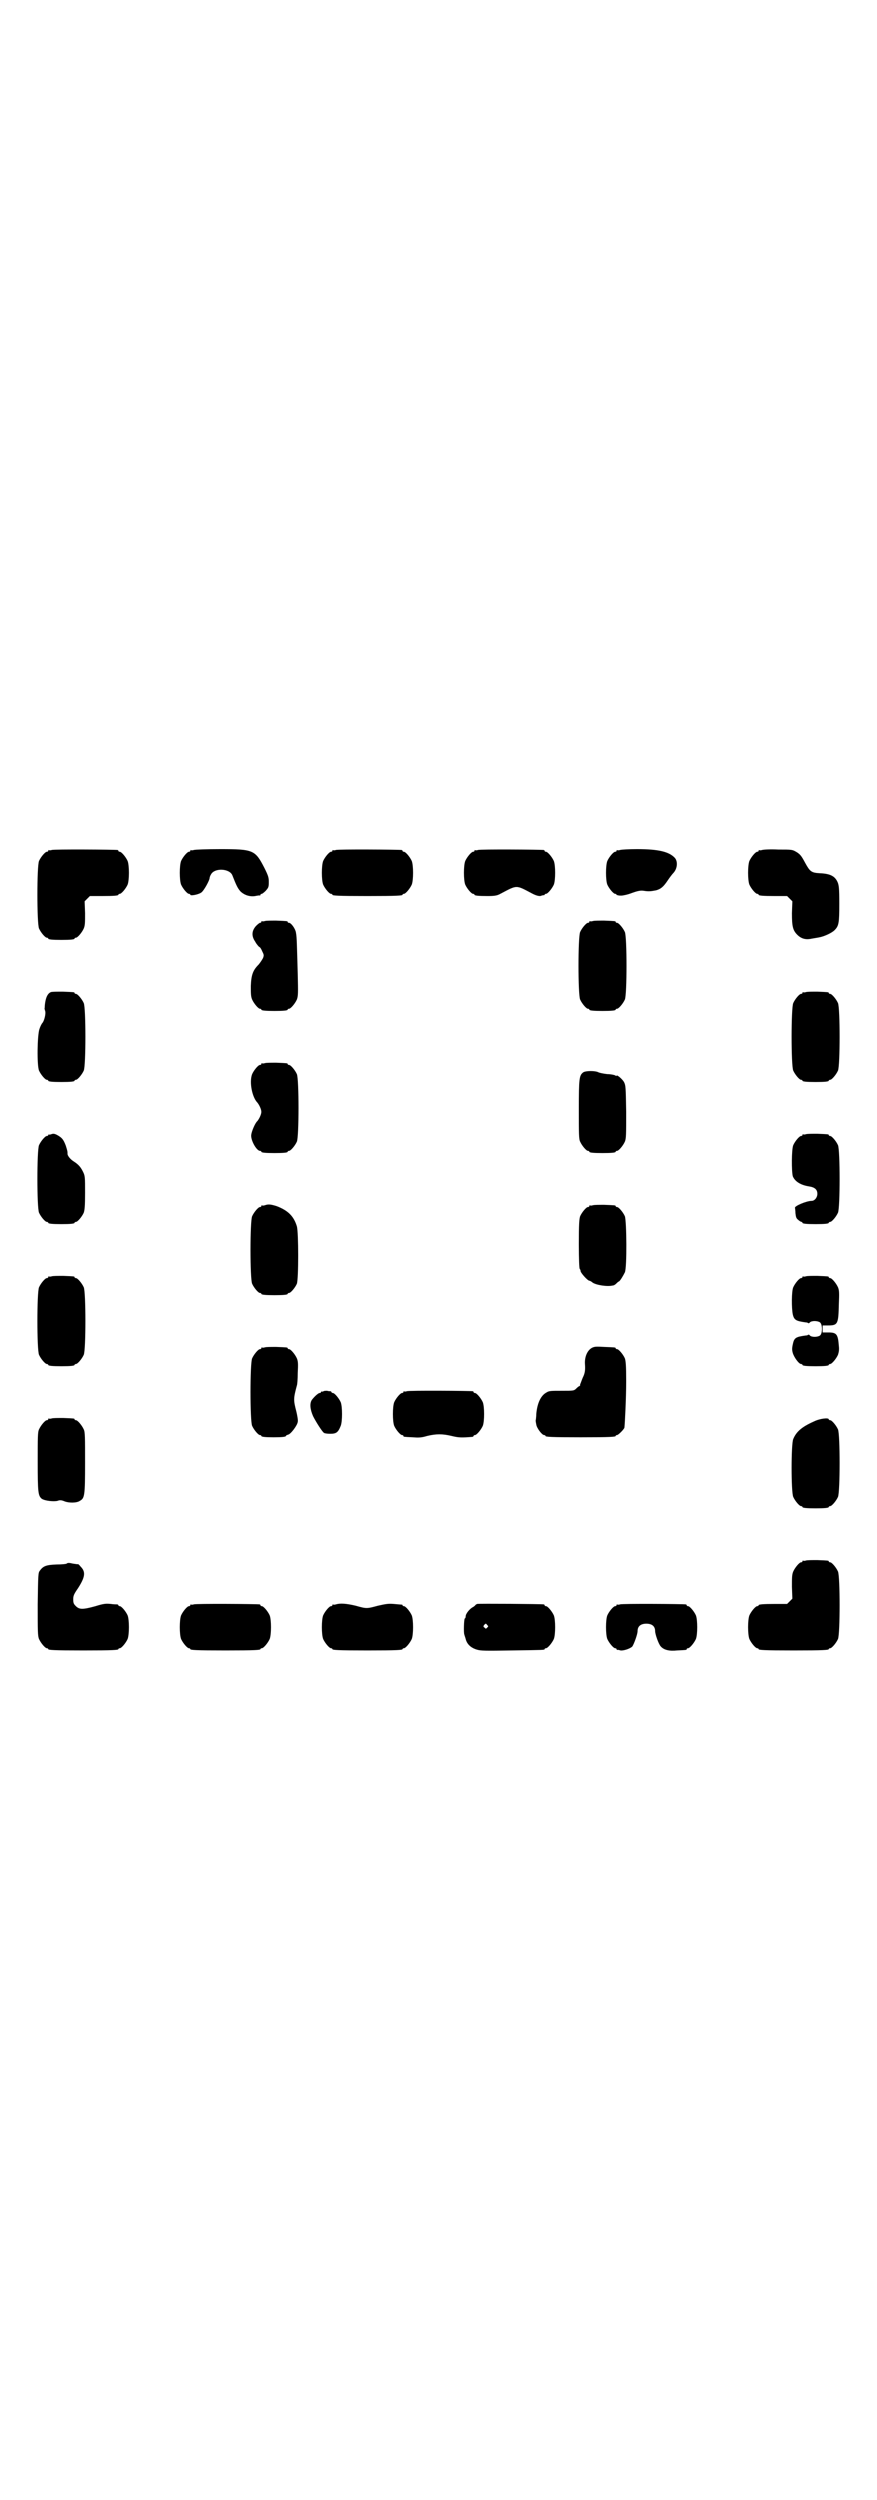 <?xml version="1.0" standalone="no"?>
<!DOCTYPE svg PUBLIC "-//W3C//DTD SVG 20010904//EN"
 "http://www.w3.org/TR/2001/REC-SVG-20010904/DTD/svg10.dtd">
<svg version="1.0" xmlns="http://www.w3.org/2000/svg"
 width="1000pt" height="2850pt" viewBox="0 0 1000 2850"
 preserveAspectRatio="xMidYMid meet">
<g transform="translate(0,2850) scale(0.5,-0.5)"
fill="#000000" stroke="none">
<path d="M118 3762 c-3 -1 -6 -1 -7 0 0 0 -1 0 -1 -2 0 -1 -1 -2 -3 -2 -4 0
-14 -12 -18 -21 -5 -11 -5 -143 0 -154 4 -9 14 -21 18 -21 2 0 3 -1 3 -2 0 -2
9 -3 30 -3 21 0 30 1 30 3 0 1 1 2 3 2 4 0 14 12 18 21 3 7 3 14 3 35 l-1 27
6 6 6 6 27 0 c29 0 38 1 38 3 0 1 1 2 3 2 4 0 14 12 18 21 4 10 4 44 0 54 -4
9 -14 21 -18 21 -2 0 -3 1 -3 2 0 1 -1 2 -2 2 -7 1 -146 2 -150 0z"/>
<path d="M442 3762 c-3 -1 -6 -1 -7 0 0 0 -1 0 -1 -2 0 -1 -1 -2 -3 -2 -4 0
-14 -12 -18 -21 -4 -10 -4 -44 0 -54 4 -9 14 -21 18 -21 2 0 3 -1 3 -2 0 -3
18 0 25 5 6 4 19 28 19 33 0 1 1 5 3 8 8 16 43 14 49 -2 9 -23 12 -29 18 -36
9 -9 22 -13 34 -11 5 1 10 2 11 1 0 0 1 1 1 2 0 1 1 2 3 2 1 0 5 3 9 7 6 7 7
8 7 20 0 10 -1 14 -10 32 -21 41 -25 43 -101 43 -30 0 -57 -1 -60 -2z"/>
<path d="M766 3762 c-3 -1 -6 -1 -7 0 0 0 -1 0 -1 -2 0 -1 -1 -2 -3 -2 -4 0
-14 -12 -18 -21 -4 -10 -4 -44 0 -54 4 -9 14 -21 18 -21 2 0 3 -1 3 -2 0 -2
11 -3 80 -3 69 0 80 1 80 3 0 1 1 2 3 2 4 0 14 12 18 21 4 10 4 44 0 54 -4 9
-14 21 -18 21 -2 0 -3 1 -3 2 0 1 -1 2 -2 2 -7 1 -146 2 -150 0z"/>
<path d="M1090 3762 c-3 -1 -6 -1 -7 0 0 0 -1 0 -1 -2 0 -1 -1 -2 -3 -2 -4 0
-14 -12 -18 -21 -4 -10 -4 -44 0 -54 4 -9 14 -21 18 -21 2 0 3 -1 3 -2 0 -2 9
-3 30 -3 15 0 21 1 27 4 42 22 36 22 76 1 8 -4 13 -5 17 -5 3 1 6 2 8 2 1 0 2
0 2 1 0 1 1 2 3 2 4 0 14 12 18 21 4 10 4 44 0 54 -4 9 -14 21 -18 21 -2 0 -3
1 -3 2 0 1 -1 2 -2 2 -7 1 -146 2 -150 0z"/>
<path d="M1414 3762 c-3 -1 -6 -1 -7 0 0 0 -1 0 -1 -2 0 -1 -1 -2 -3 -2 -4 0
-14 -12 -18 -21 -4 -10 -4 -44 0 -54 4 -9 14 -21 18 -21 2 0 3 -1 3 -2 0 -1 1
-1 3 -1 1 -1 5 -1 8 -1 3 0 14 2 24 6 14 5 20 6 27 5 12 -2 17 -1 28 1 11 3
17 8 27 23 4 6 10 14 13 17 9 10 10 26 3 34 -13 14 -37 20 -86 20 -19 0 -36
-1 -39 -2z"/>
<path d="M1738 3762 c-3 -1 -6 -1 -7 0 0 0 -1 0 -1 -2 0 -1 -1 -2 -3 -2 -4 0
-14 -12 -18 -21 -4 -10 -4 -44 0 -54 4 -9 14 -21 18 -21 2 0 3 -1 3 -2 0 -2 9
-3 38 -3 l27 0 6 -6 6 -6 -1 -27 c0 -31 2 -40 14 -51 9 -8 19 -10 32 -7 5 1
13 2 17 3 11 2 28 10 34 16 10 10 11 16 11 61 0 36 -1 42 -4 49 -6 13 -16 19
-40 20 -20 1 -23 4 -34 24 -8 15 -11 19 -19 24 -10 6 -10 6 -42 6 -18 1 -34 0
-37 -1z"/>
<path d="M604 3600 c-3 -1 -6 -1 -7 0 0 0 -1 0 -1 -2 0 -1 -1 -2 -3 -2 -1 0
-5 -3 -9 -7 -10 -11 -11 -23 -2 -36 3 -6 8 -11 9 -12 2 0 5 -5 7 -10 4 -8 4
-9 2 -15 -2 -4 -6 -10 -10 -15 -13 -13 -17 -23 -18 -49 0 -17 0 -24 3 -31 4
-9 14 -21 18 -21 2 0 3 -1 3 -2 0 -2 9 -3 30 -3 21 0 30 1 30 3 0 1 1 2 3 2 4
0 14 12 18 21 3 8 3 15 2 58 -2 68 -2 84 -4 94 -1 9 -11 23 -16 23 -2 0 -3 1
-3 2 0 2 -1 2 -26 3 -12 0 -23 0 -26 -1z"/>
<path d="M1352 3600 c-3 -1 -6 -1 -7 0 0 0 -1 0 -1 -2 0 -1 -1 -2 -3 -2 -4 0
-14 -12 -18 -21 -5 -11 -5 -143 0 -154 4 -9 14 -21 18 -21 2 0 3 -1 3 -2 0 -2
9 -3 30 -3 21 0 30 1 30 3 0 1 1 2 3 2 4 0 14 12 18 21 5 11 5 143 0 154 -4 9
-14 21 -18 21 -2 0 -3 1 -3 2 0 2 -1 2 -26 3 -12 0 -23 0 -26 -1z"/>
<path d="M116 3438 c-7 -3 -11 -11 -13 -24 -1 -6 -1 -11 -1 -12 -1 0 0 -4 1
-7 2 -6 -2 -22 -6 -27 -2 -2 -5 -8 -7 -14 -5 -14 -6 -83 -1 -95 4 -9 14 -21
18 -21 2 0 3 -1 3 -2 0 -2 9 -3 30 -3 21 0 30 1 30 3 0 1 1 2 3 2 4 0 14 12
18 21 5 11 5 143 0 154 -4 9 -14 21 -18 21 -2 0 -3 1 -3 2 0 2 -1 2 -27 3 -13
0 -24 0 -27 -1z"/>
<path d="M1838 3438 c-3 -1 -6 -1 -7 0 0 0 -1 0 -1 -2 0 -1 -1 -2 -3 -2 -4 0
-14 -12 -18 -21 -5 -11 -5 -143 0 -154 4 -9 14 -21 18 -21 2 0 3 -1 3 -2 0 -2
9 -3 30 -3 21 0 30 1 30 3 0 1 1 2 3 2 4 0 14 12 18 21 5 11 5 143 0 154 -4 9
-14 21 -18 21 -2 0 -3 1 -3 2 0 2 -1 2 -26 3 -12 0 -23 0 -26 -1z"/>
<path d="M604 3276 c-3 -1 -6 -1 -7 0 0 0 -1 0 -1 -2 0 -1 -1 -2 -3 -2 -4 0
-14 -12 -18 -21 -7 -18 0 -53 12 -65 4 -5 9 -15 9 -21 0 -6 -5 -16 -9 -21 -5
-4 -13 -23 -14 -31 -2 -12 12 -37 20 -37 2 0 3 -1 3 -2 0 -2 9 -3 30 -3 21 0
30 1 30 3 0 1 1 2 3 2 4 0 14 12 18 21 5 11 5 143 0 154 -4 9 -14 21 -18 21
-2 0 -3 1 -3 2 0 2 -1 2 -26 3 -12 0 -23 0 -26 -1z"/>
<path d="M1330 3255 c-9 -7 -10 -13 -10 -84 0 -56 0 -68 3 -74 4 -9 14 -21 18
-21 2 0 3 -1 3 -2 0 -2 9 -3 30 -3 21 0 30 1 30 3 0 1 1 2 3 2 4 0 14 12 18
21 3 7 3 17 3 68 -1 57 -1 60 -5 68 -4 7 -17 18 -17 14 0 -1 -1 0 -3 1 -1 1
-10 3 -18 3 -9 1 -18 3 -20 4 -7 4 -29 4 -35 0z"/>
<path d="M117 3114 c-2 -1 -5 -1 -5 -1 -1 1 -2 0 -2 -1 0 -1 -1 -2 -3 -2 -4 0
-14 -12 -18 -21 -5 -11 -5 -143 0 -154 4 -9 14 -21 18 -21 2 0 3 -1 3 -2 0 -2
9 -3 30 -3 21 0 30 1 30 3 0 1 1 2 3 2 4 0 14 12 18 21 2 6 3 15 3 45 0 37 0
39 -5 49 -5 10 -10 16 -21 23 -8 5 -14 13 -14 17 0 6 0 6 -4 19 -5 13 -8 17
-16 22 -8 5 -12 6 -17 4z"/>
<path d="M1838 3114 c-3 -1 -6 -1 -7 0 0 0 -1 0 -1 -2 0 -1 -1 -2 -3 -2 -4 0
-14 -12 -18 -21 -4 -10 -4 -60 -1 -71 5 -12 18 -20 37 -23 13 -2 19 -7 19 -17
0 -8 -6 -16 -13 -16 -12 0 -40 -12 -38 -16 0 -1 1 -6 1 -12 1 -9 2 -12 6 -15
3 -3 7 -5 8 -5 1 0 2 -1 2 -2 0 -2 9 -3 30 -3 21 0 30 1 30 3 0 1 1 2 3 2 4 0
14 12 18 21 5 11 5 143 0 154 -4 9 -14 21 -18 21 -2 0 -3 1 -3 2 0 2 -1 2 -26
3 -12 0 -23 0 -26 -1z"/>
<path d="M604 2952 c-3 -1 -6 -1 -7 0 0 0 -1 0 -1 -2 0 -1 -1 -2 -3 -2 -4 0
-14 -12 -18 -21 -5 -11 -5 -143 0 -154 4 -9 14 -21 18 -21 2 0 3 -1 3 -2 0 -2
9 -3 30 -3 21 0 30 1 30 3 0 1 1 2 3 2 4 0 14 12 18 21 4 11 4 117 0 131 -7
23 -20 36 -46 46 -13 4 -19 5 -27 2z"/>
<path d="M1352 2952 c-3 -1 -6 -1 -7 0 0 0 -1 0 -1 -2 0 -1 -1 -2 -3 -2 -4 0
-14 -12 -18 -21 -2 -6 -3 -17 -3 -63 0 -35 1 -56 2 -57 1 -1 2 -3 2 -5 0 -4
16 -22 20 -22 1 0 5 -2 7 -4 8 -6 34 -10 46 -7 3 0 6 2 9 5 2 2 4 4 5 4 3 1
10 13 14 21 5 11 4 117 0 128 -4 9 -14 21 -18 21 -2 0 -3 1 -3 2 0 2 -1 2 -26
3 -12 0 -23 0 -26 -1z"/>
<path d="M118 2790 c-3 -1 -6 -1 -7 0 0 0 -1 0 -1 -2 0 -1 -1 -2 -3 -2 -4 0
-14 -12 -18 -21 -5 -11 -5 -143 0 -154 4 -9 14 -21 18 -21 2 0 3 -1 3 -2 0 -2
9 -3 30 -3 21 0 30 1 30 3 0 1 1 2 3 2 4 0 14 12 18 21 5 11 5 143 0 154 -4 9
-14 21 -18 21 -2 0 -3 1 -3 2 0 2 -1 2 -26 3 -12 0 -23 0 -26 -1z"/>
<path d="M1838 2790 c-3 -1 -6 -1 -7 0 0 0 -1 0 -1 -2 0 -1 -1 -2 -3 -2 -4 0
-14 -12 -18 -21 -4 -9 -4 -48 -1 -62 3 -13 8 -15 29 -18 3 0 6 -1 6 -2 1 0 3
0 4 2 4 4 17 4 23 0 6 -5 6 -25 0 -30 -6 -4 -19 -4 -23 0 -1 2 -3 2 -4 2 0 -1
-3 -2 -6 -2 -22 -3 -26 -5 -29 -20 -2 -9 -2 -13 0 -20 3 -10 14 -25 19 -25 2
0 3 -1 3 -2 0 -2 9 -3 30 -3 21 0 30 1 30 3 0 1 1 2 3 2 4 0 14 12 18 21 2 6
3 12 2 20 -2 27 -5 31 -24 31 l-13 0 0 8 0 8 13 0 c22 0 23 4 24 49 1 24 1 31
-2 38 -4 9 -14 21 -18 21 -2 0 -3 1 -3 2 0 2 -1 2 -26 3 -12 0 -23 0 -26 -1z"/>
<path d="M604 2628 c-3 -1 -6 -1 -7 0 0 0 -1 0 -1 -2 0 -1 -1 -2 -3 -2 -4 0
-14 -12 -18 -21 -5 -11 -5 -143 0 -154 4 -9 14 -21 18 -21 2 0 3 -1 3 -2 0 -2
9 -3 28 -3 19 0 28 1 28 3 0 1 2 2 5 3 6 1 21 21 22 29 1 4 -1 14 -3 23 -7 27
-7 30 1 60 1 2 2 15 2 29 1 19 1 26 -2 33 -4 9 -14 21 -18 21 -2 0 -3 1 -3 2
0 2 -1 2 -26 3 -12 0 -23 0 -26 -1z"/>
<path d="M1350 2627 c-11 -6 -17 -21 -16 -37 1 -14 0 -21 -5 -31 -3 -7 -5 -14
-6 -15 0 -2 0 -4 -1 -4 -1 0 -4 -2 -7 -5 -6 -6 -6 -6 -34 -6 -25 0 -29 0 -35
-4 -13 -7 -21 -25 -23 -49 0 -6 -1 -12 -1 -13 -1 -1 0 -6 1 -11 1 -8 13 -24
18 -24 2 0 3 -1 3 -2 0 -2 11 -3 80 -3 69 0 80 1 80 3 0 1 1 2 3 2 3 0 16 13
17 17 1 9 4 66 4 106 0 36 -1 46 -3 52 -4 9 -14 21 -18 21 -2 0 -3 1 -3 2 0 2
-1 2 -26 3 -18 1 -22 1 -28 -2z"/>
<path d="M738 2528 c-2 -1 -4 -1 -4 -1 -1 1 -2 0 -2 -1 0 -1 -1 -2 -3 -2 -3 0
-12 -8 -18 -16 -5 -8 -4 -21 3 -37 6 -12 21 -36 25 -38 1 -1 7 -2 14 -2 14 0
18 3 24 18 4 10 4 44 0 54 -4 9 -14 21 -18 21 -2 0 -3 1 -3 2 0 1 -1 1 -2 2
-2 0 -5 0 -8 1 -3 0 -7 0 -8 -1z"/>
<path d="M928 2528 c-3 -1 -6 -1 -7 0 0 0 -1 0 -1 -2 0 -1 -1 -2 -3 -2 -4 0
-14 -12 -18 -21 -4 -10 -4 -44 0 -54 4 -9 14 -21 18 -21 2 0 3 -1 3 -2 0 -2 0
-2 21 -3 13 -1 20 -1 33 3 21 5 35 5 56 0 16 -4 23 -4 48 -2 1 1 2 1 2 2 0 1
1 2 3 2 4 0 14 12 18 21 4 10 4 44 0 54 -4 9 -14 21 -18 21 -2 0 -3 1 -3 2 0
1 -1 2 -2 2 -7 1 -146 2 -150 0z"/>
<path d="M118 2466 c-3 -1 -6 -1 -7 0 0 0 -1 0 -1 -2 0 -1 -1 -2 -3 -2 -4 0
-14 -12 -18 -21 -3 -6 -3 -18 -3 -74 0 -70 1 -77 9 -84 7 -5 27 -7 36 -5 5 2
9 2 16 -1 10 -4 28 -4 35 1 11 6 12 11 12 87 0 58 0 70 -3 76 -4 9 -14 21 -18
21 -2 0 -3 1 -3 2 0 2 -1 2 -26 3 -12 0 -23 0 -26 -1z"/>
<path d="M1856 2459 c-27 -12 -40 -23 -47 -40 -5 -11 -5 -121 0 -132 4 -9 14
-21 18 -21 2 0 3 -1 3 -2 0 -2 9 -3 30 -3 21 0 30 1 30 3 0 1 1 2 3 2 4 0 14
12 18 21 5 11 5 143 0 154 -4 9 -14 21 -18 21 -2 0 -3 1 -3 2 0 4 -20 2 -34
-5z"/>
<path d="M1838 2142 c-3 -1 -6 -1 -7 0 0 0 -1 0 -1 -2 0 -1 -1 -2 -3 -2 -4 0
-14 -12 -18 -21 -3 -7 -3 -14 -3 -35 l1 -27 -6 -6 -6 -6 -27 0 c-29 0 -38 -1
-38 -3 0 -1 -1 -2 -3 -2 -4 0 -14 -12 -18 -21 -4 -10 -4 -44 0 -54 4 -9 14
-21 18 -21 2 0 3 -1 3 -2 0 -2 11 -3 80 -3 69 0 80 1 80 3 0 1 1 2 3 2 4 0 14
12 18 21 5 11 5 143 0 154 -4 9 -14 21 -18 21 -2 0 -3 1 -3 2 0 2 -1 2 -26 3
-12 0 -23 0 -26 -1z"/>
<path d="M152 2135 c-1 -1 -11 -2 -23 -2 -23 -1 -30 -3 -38 -14 -4 -5 -4 -8
-5 -77 0 -61 0 -72 3 -79 4 -9 14 -21 18 -21 2 0 3 -1 3 -2 0 -2 11 -3 80 -3
69 0 80 1 80 3 0 1 1 2 3 2 4 0 14 12 18 21 4 10 4 44 0 54 -4 9 -14 21 -18
21 -2 0 -3 1 -3 2 0 1 -1 1 -2 2 -2 0 -9 0 -15 1 -11 1 -16 1 -35 -5 -29 -8
-37 -8 -45 0 -5 5 -6 7 -6 16 0 8 2 12 11 25 16 25 18 37 6 49 -3 4 -6 6 -6 6
0 -1 -5 0 -12 1 -8 2 -12 2 -14 0z"/>
<path d="M442 2042 c-3 -1 -6 -1 -7 0 0 0 -1 0 -1 -2 0 -1 -1 -2 -3 -2 -4 0
-14 -12 -18 -21 -4 -10 -4 -44 0 -54 4 -9 14 -21 18 -21 2 0 3 -1 3 -2 0 -2
11 -3 80 -3 69 0 80 1 80 3 0 1 1 2 3 2 4 0 14 12 18 21 4 10 4 44 0 54 -4 9
-14 21 -18 21 -2 0 -3 1 -3 2 0 1 -1 2 -2 2 -7 1 -146 2 -150 0z"/>
<path d="M766 2042 c-3 -1 -6 -1 -7 0 0 0 -1 0 -1 -2 0 -1 -1 -2 -3 -2 -4 0
-14 -12 -18 -21 -4 -10 -4 -44 0 -54 4 -9 14 -21 18 -21 2 0 3 -1 3 -2 0 -2
11 -3 80 -3 69 0 80 1 80 3 0 1 1 2 3 2 4 0 14 12 18 21 4 10 4 44 0 54 -4 9
-14 21 -18 21 -2 0 -3 1 -3 2 0 2 0 1 -20 3 -13 1 -18 0 -36 -4 -26 -7 -26 -7
-51 0 -21 5 -35 6 -45 3z"/>
<path d="M1088 2043 c-2 -1 -4 -2 -4 -3 0 0 -2 -2 -5 -4 -7 -3 -17 -15 -17
-21 0 -3 -1 -5 -2 -5 -2 -1 -3 -34 -1 -37 0 -1 2 -6 3 -10 3 -12 12 -20 25
-24 9 -3 21 -3 80 -2 73 1 75 1 75 3 0 1 1 2 3 2 4 0 14 12 18 21 4 10 4 44 0
54 -4 9 -14 21 -18 21 -2 0 -3 1 -3 2 0 1 -1 2 -2 2 -5 1 -149 2 -152 1z m23
-48 c3 -3 3 -3 0 -6 -3 -3 -3 -3 -6 0 -3 2 -3 3 -1 6 4 4 4 4 7 0z"/>
<path d="M1414 2042 c-3 -1 -6 -1 -7 0 0 0 -1 0 -1 -2 0 -1 -1 -2 -3 -2 -4 0
-14 -12 -18 -21 -4 -10 -4 -44 0 -54 4 -9 14 -21 18 -21 2 0 3 -1 3 -2 0 -1 1
-2 2 -2 0 1 4 0 7 -1 7 -1 22 4 27 9 4 6 12 28 12 35 0 11 7 17 20 17 13 0 20
-6 20 -17 0 -7 8 -30 13 -35 7 -8 20 -11 37 -9 22 1 22 1 22 3 0 1 1 2 3 2 4
0 14 12 18 21 4 10 4 44 0 54 -4 9 -14 21 -18 21 -2 0 -3 1 -3 2 0 1 -1 2 -2
2 -7 1 -146 2 -150 0z"/>
</g>
</svg>
